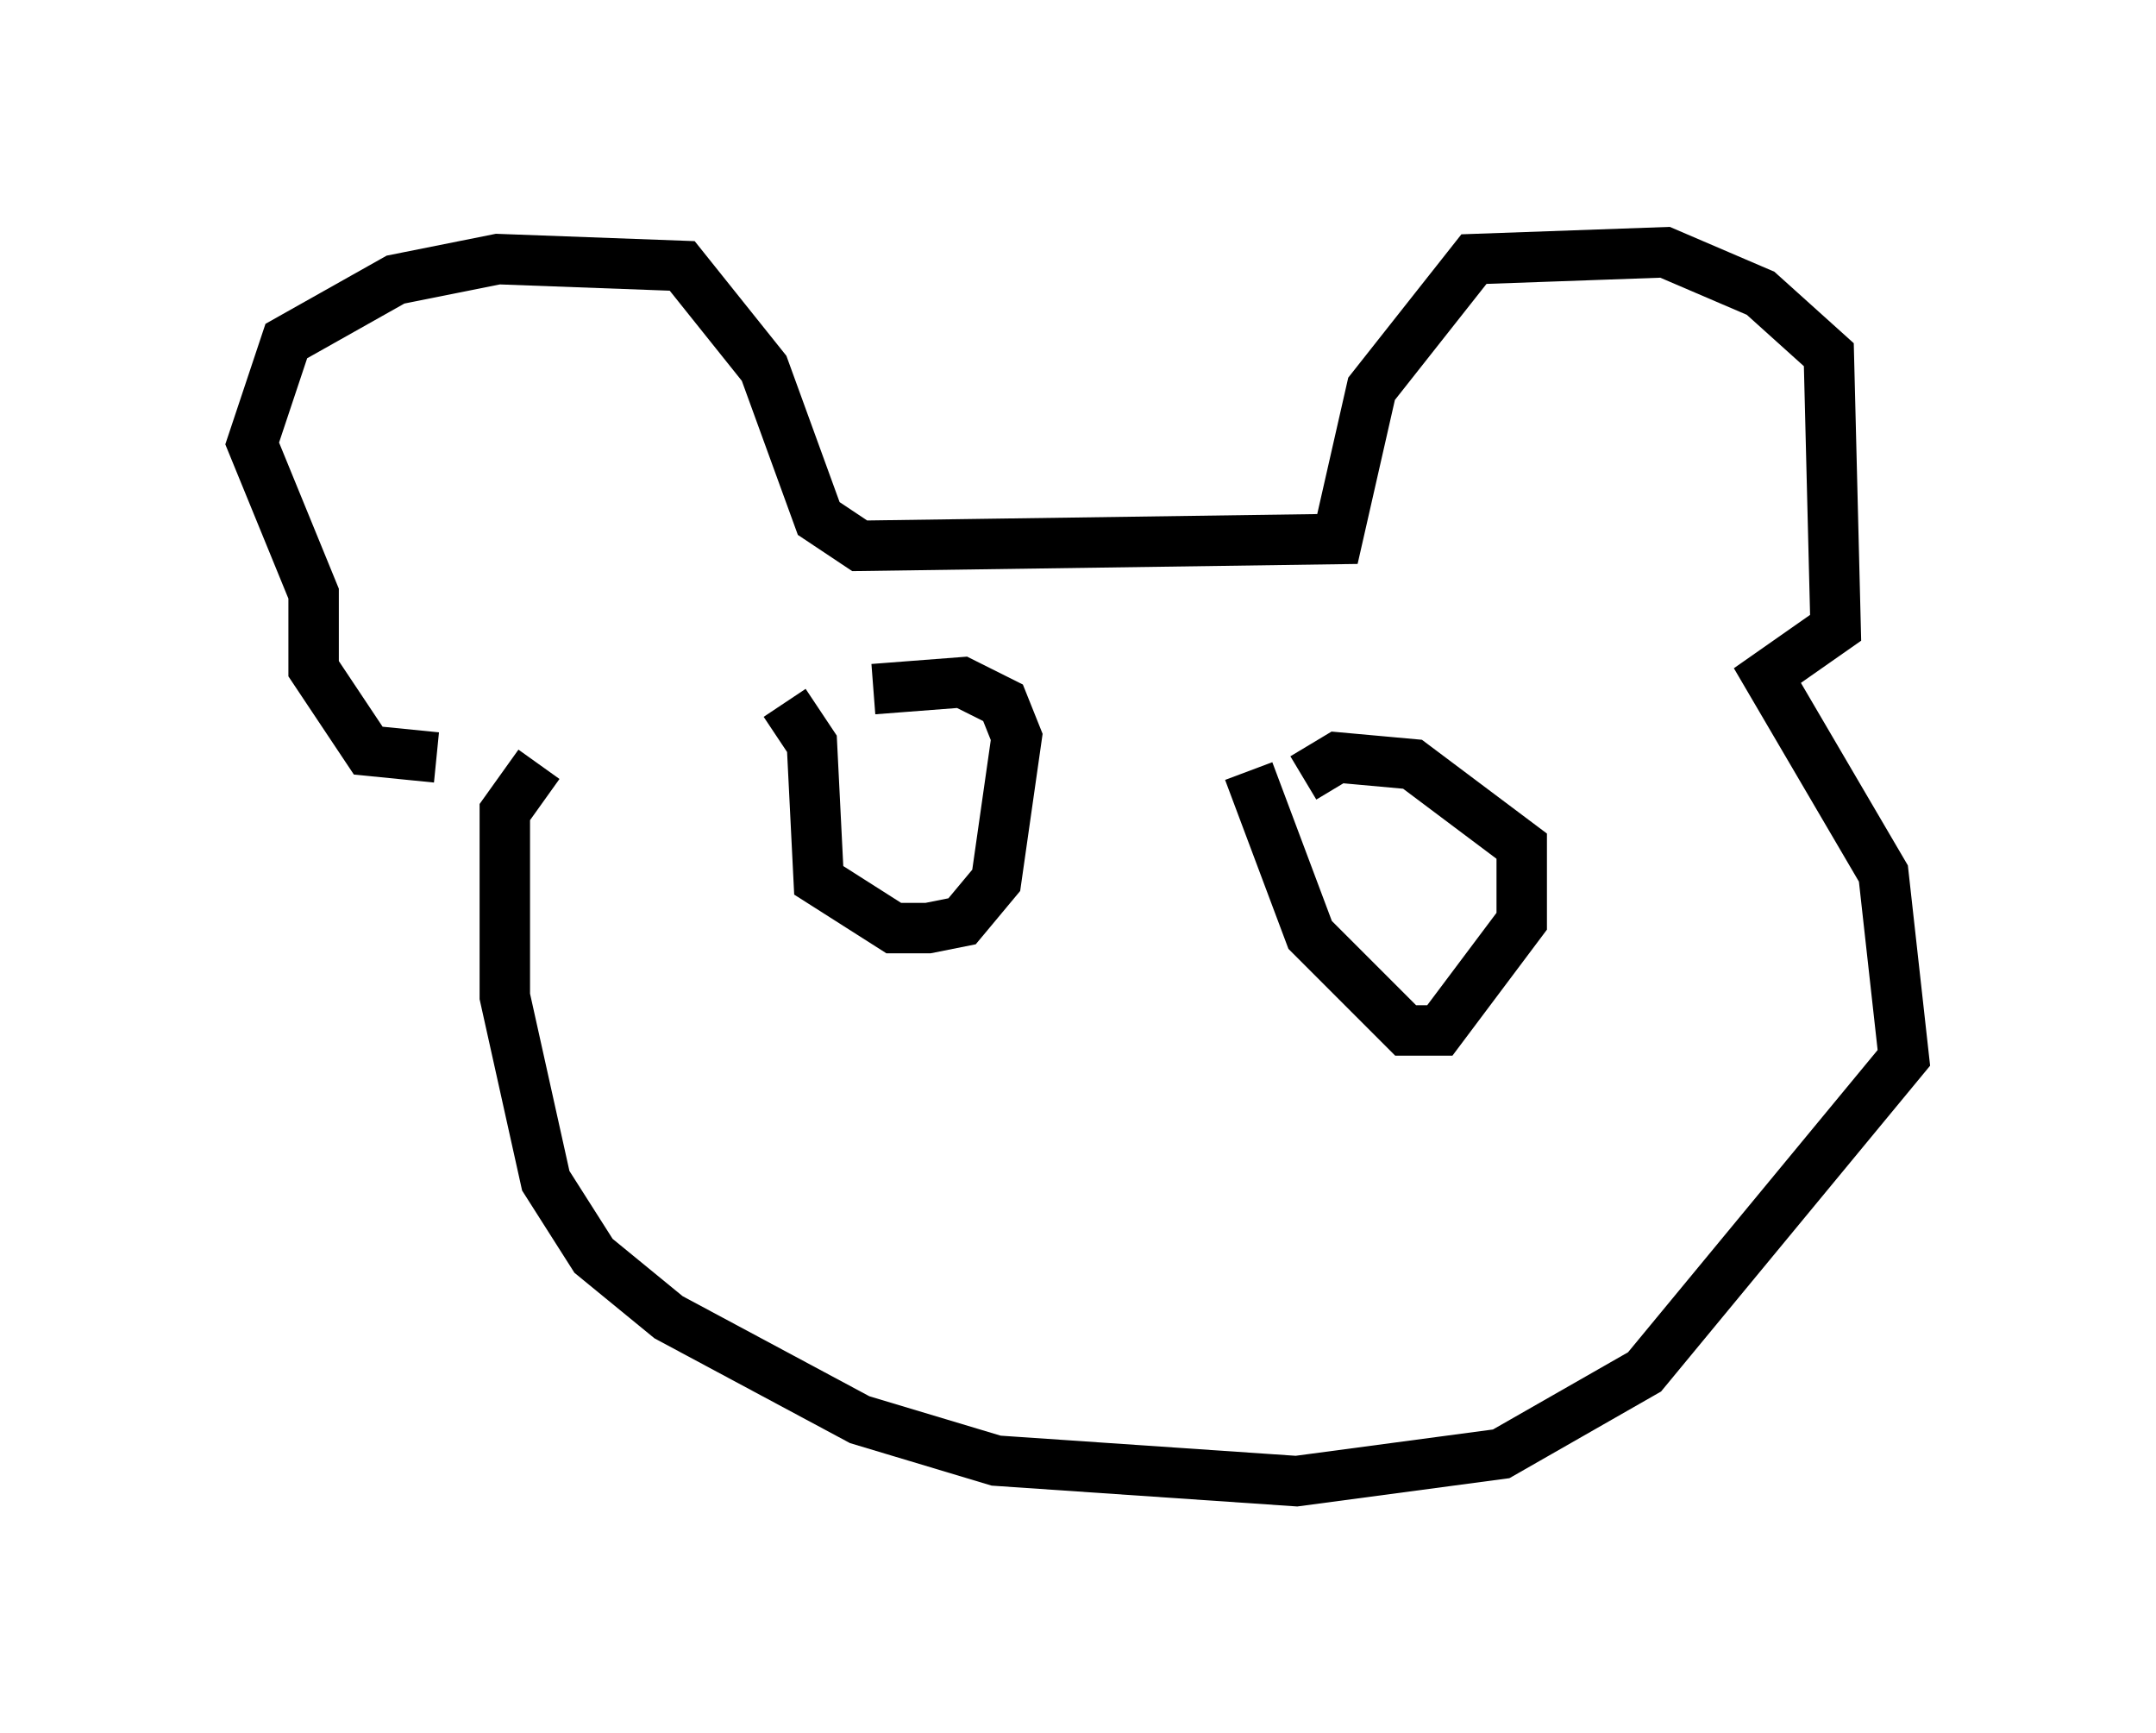 <?xml version="1.0" encoding="utf-8" ?>
<svg baseProfile="full" height="34.357" version="1.1" width="42.747" xmlns="http://www.w3.org/2000/svg" xmlns:ev="http://www.w3.org/2001/xml-events" xmlns:xlink="http://www.w3.org/1999/xlink"><defs /><rect fill="white" height="34.357" width="42.747" x="0" y="0" /><path d="M10.007, 14.202 m-1.353, 0.812 l-1.353, -0.135 -1.083, -1.624 l0.0, -1.488 -1.218, -2.977 l0.677, -2.03 2.165, -1.218 l2.03, -0.406 3.654, 0.135 l1.624, 2.03 1.083, 2.977 l0.812, 0.541 9.472, -0.135 l0.677, -2.977 2.03, -2.571 l3.789, -0.135 1.894, 0.812 l1.353, 1.218 0.135, 5.413 l-1.353, 0.947 2.3, 3.924 l0.406, 3.654 -5.142, 6.225 l-2.842, 1.624 -4.059, 0.541 l-5.954, -0.406 -2.706, -0.812 l-3.789, -2.03 -1.488, -1.218 l-0.947, -1.488 -0.812, -3.654 l0.0, -3.654 0.677, -0.947 m4.871, -1.218 l0.541, 0.812 0.135, 2.706 l1.488, 0.947 0.677, 0.0 l0.677, -0.135 0.677, -0.812 l0.406, -2.842 -0.271, -0.677 l-0.812, -0.406 -1.759, 0.135 m7.442, 1.624 l1.218, 3.248 1.894, 1.894 l0.677, 0.0 1.624, -2.165 l0.0, -1.488 -2.165, -1.624 l-1.488, -0.135 -0.677, 0.406 " fill="none" stroke="black" stroke-width="1" /></svg>